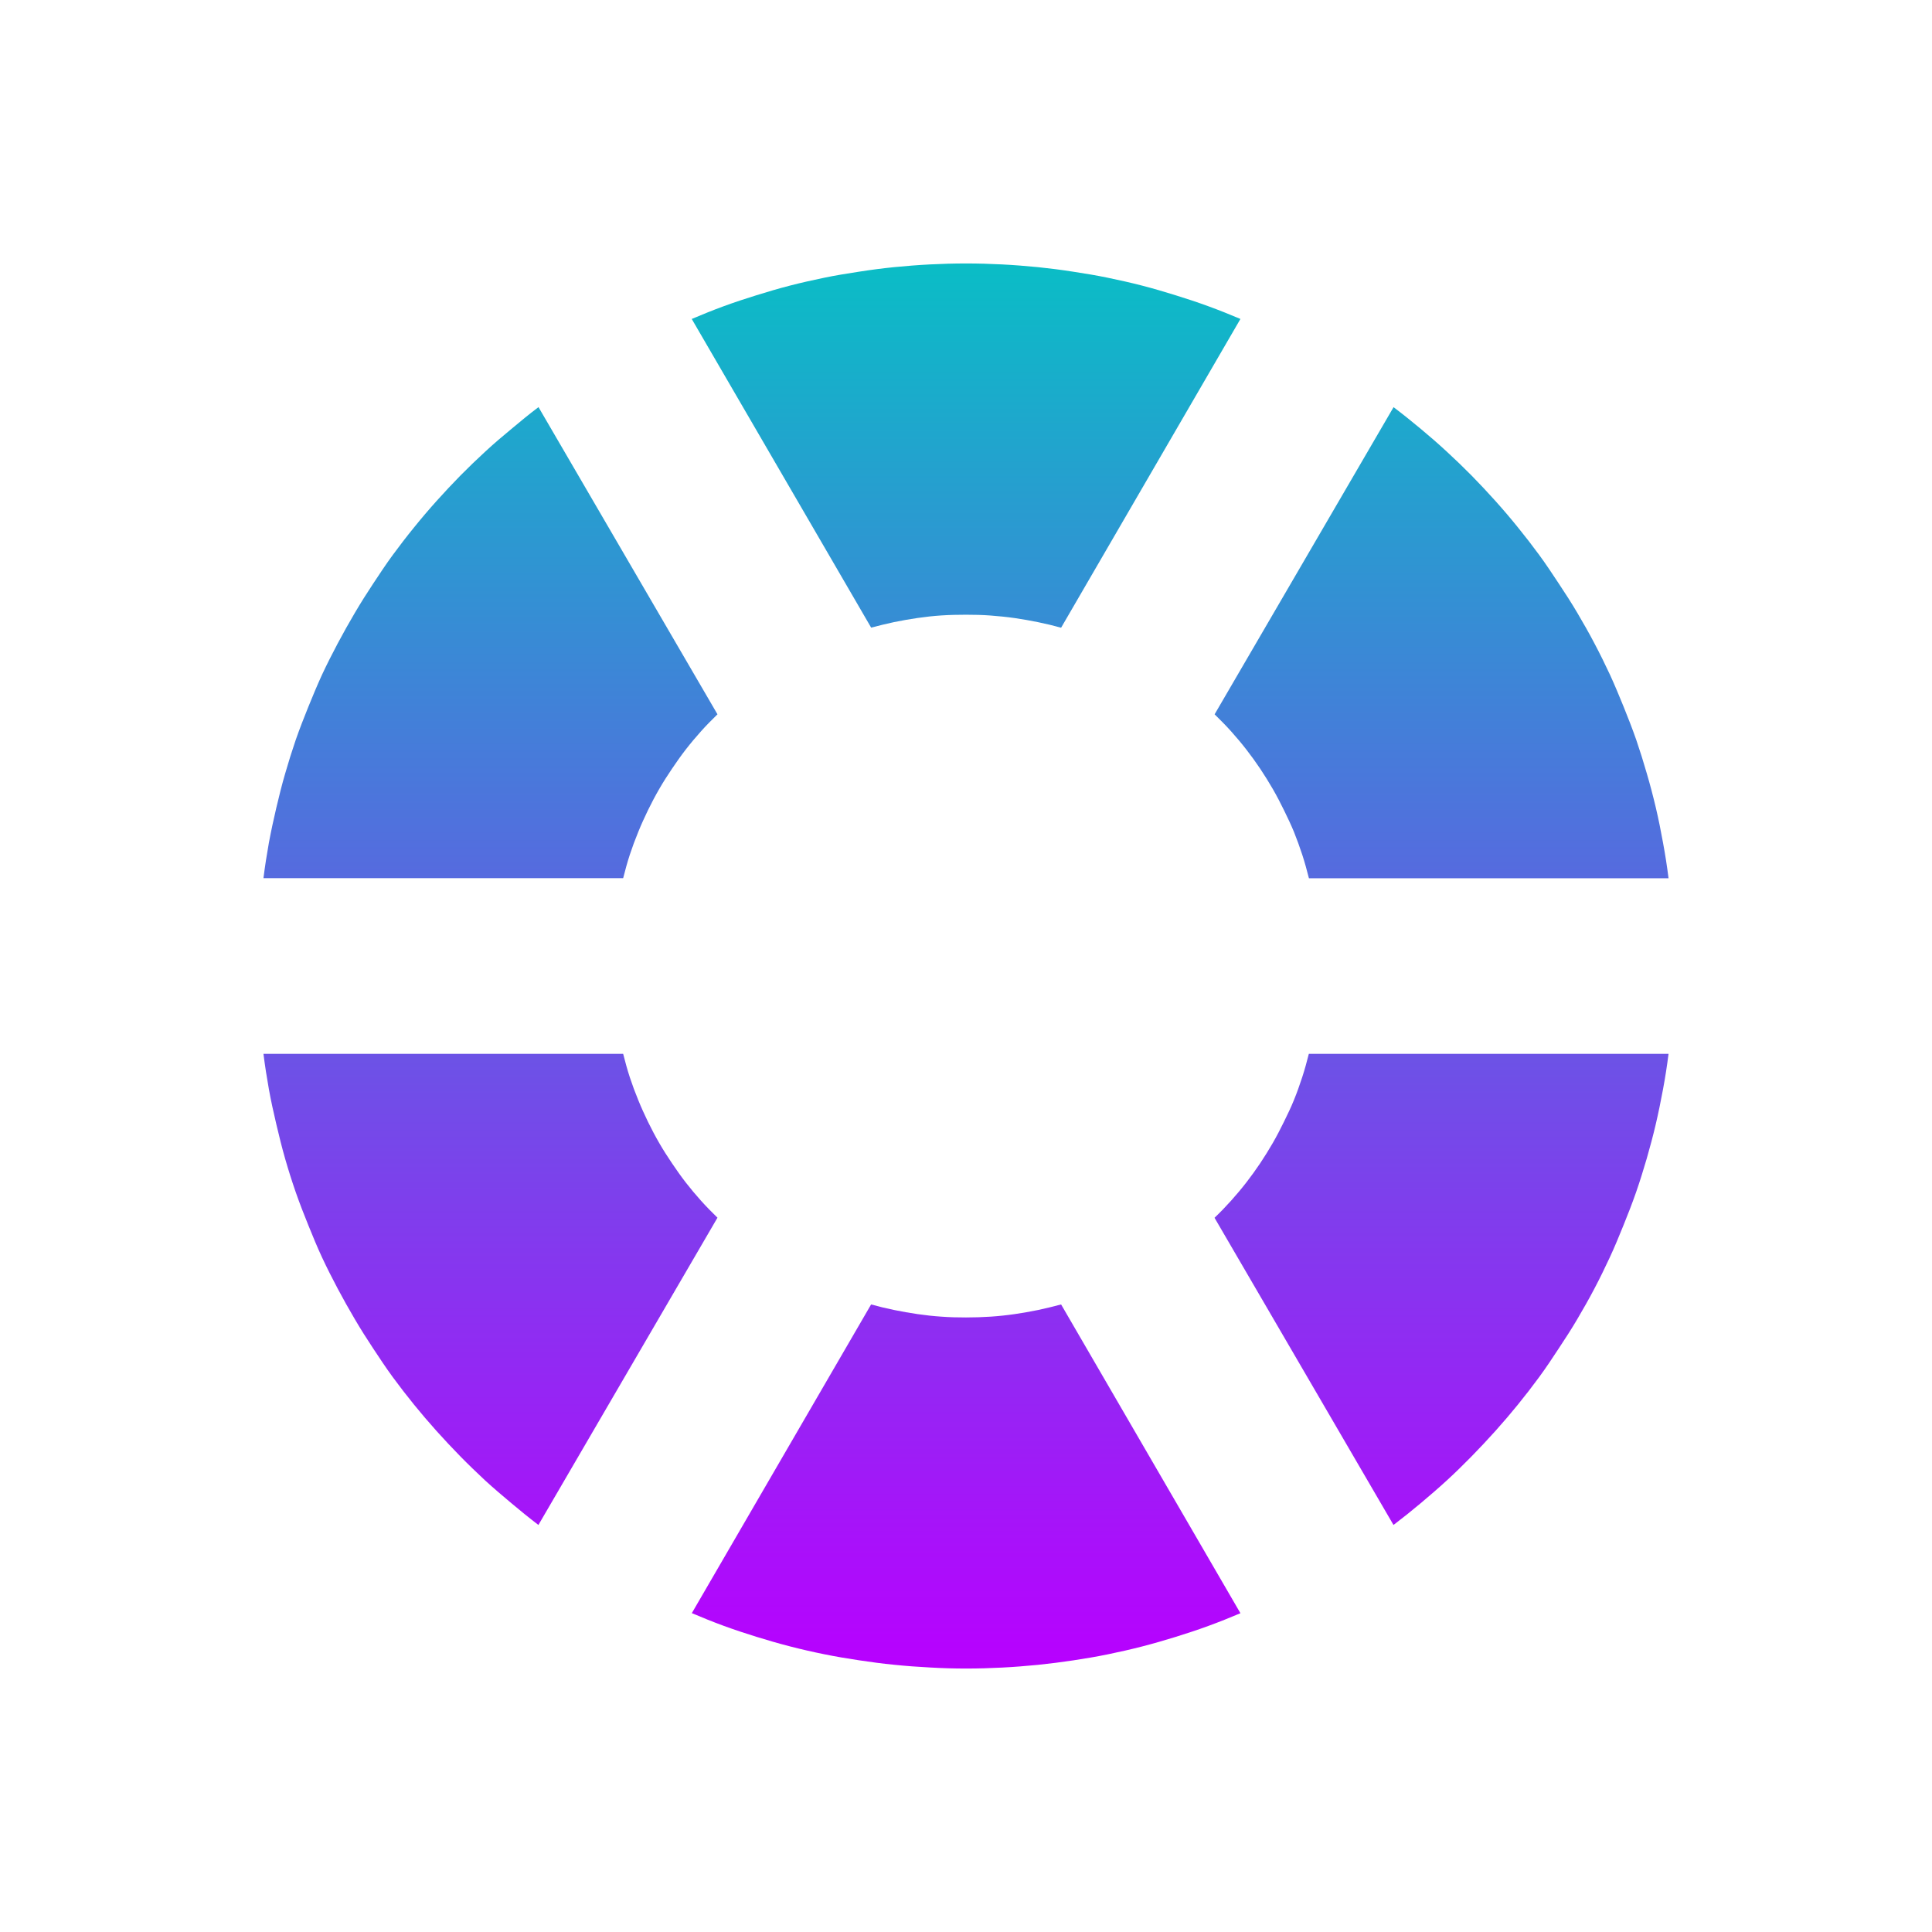 <?xml version="1.0" encoding="UTF-8" standalone="no"?>
<svg
   id="svg8"
   version="1.1"
   viewBox="0 0 22 22"
   height="22"
   width="22"
   xmlns="http://www.w3.org/2000/svg"
   xmlns:svg="http://www.w3.org/2000/svg"
   xmlns:rdf="http://www.w3.org/1999/02/22-rdf-syntax-ns#"
   xmlns:cc="http://creativecommons.org/ns#"
   xmlns:dc="http://purl.org/dc/elements/1.1/">
  <defs
     id="defs24">
    <style
       id="current-color-scheme"
       type="text/css">&#10;   .ColorScheme-Text { color: #0abdc6; } .ColorScheme-Highlight { color:#5294e2; }&#10;  </style>
    <linearGradient
       id="arrongin"
       x1="0"
       x2="0"
       y1="0"
       y2="1">
      <stop
         offset="0%"
         style="stop-color:#dd9b44; stop-opacity:1"
         id="stop1" />
      <stop
         offset="100%"
         style="stop-color:#ad6c16; stop-opacity:1"
         id="stop2" />
    </linearGradient>
    <linearGradient
       id="aurora"
       x1="0"
       x2="0"
       y1="0"
       y2="1">
      <stop
         offset="0%"
         style="stop-color:#09D4DF; stop-opacity:1"
         id="stop3" />
      <stop
         offset="100%"
         style="stop-color:#9269F4; stop-opacity:1"
         id="stop4" />
    </linearGradient>
    <linearGradient
       id="cyberneon"
       x1="0"
       x2="0"
       y1="0"
       y2="1">
      <stop
         offset="0"
         style="stop-color:#0abdc6; stop-opacity:1"
         id="stop5" />
      <stop
         offset="1"
         style="stop-color:#ea00d9; stop-opacity:1"
         id="stop6" />
    </linearGradient>
    <linearGradient
       id="fitdance"
       x1="0"
       x2="0"
       y1="0"
       y2="1">
      <stop
         offset="0%"
         style="stop-color:#1AD6AB; stop-opacity:1"
         id="stop7" />
      <stop
         offset="100%"
         style="stop-color:#329DB6; stop-opacity:1"
         id="stop8" />
    </linearGradient>
    <linearGradient
       id="oomox"
       x1="1"
       x2="1"
       y1="1"
       y2="15"
       gradientUnits="userSpaceOnUse"
       gradientTransform="matrix(1.143,0,0,1.143,1.857,1.857)">
      <stop
         offset="0%"
         style="stop-color:#0abdc6; stop-opacity:1"
         id="stop9" />
      <stop
         offset="100%"
         style="stop-color:#b800ff; stop-opacity:1"
         id="stop10" />
    </linearGradient>
    <linearGradient
       id="rainblue"
       x1="0"
       x2="0"
       y1="0"
       y2="1">
      <stop
         offset="0%"
         style="stop-color:#00F260; stop-opacity:1"
         id="stop11" />
      <stop
         offset="100%"
         style="stop-color:#0575E6; stop-opacity:1"
         id="stop12" />
    </linearGradient>
    <linearGradient
       id="sunrise"
       x1="0"
       x2="0"
       y1="0"
       y2="1">
      <stop
         offset="0%"
         style="stop-color: #FF8501; stop-opacity:1"
         id="stop13" />
      <stop
         offset="100%"
         style="stop-color: #FFCB01; stop-opacity:1"
         id="stop14" />
    </linearGradient>
    <linearGradient
       id="telinkrin"
       x1="0"
       x2="0"
       y1="0"
       y2="1">
      <stop
         offset="0%"
         style="stop-color: #b2ced6; stop-opacity:1"
         id="stop15" />
      <stop
         offset="100%"
         style="stop-color: #6da5b7; stop-opacity:1"
         id="stop16" />
    </linearGradient>
    <linearGradient
       id="60spsycho"
       x1="0"
       x2="0"
       y1="0"
       y2="1">
      <stop
         offset="0%"
         style="stop-color: #df5940; stop-opacity:1"
         id="stop17" />
      <stop
         offset="25%"
         style="stop-color: #d8d15f; stop-opacity:1"
         id="stop18" />
      <stop
         offset="50%"
         style="stop-color: #e9882a; stop-opacity:1"
         id="stop19" />
      <stop
         offset="100%"
         style="stop-color: #279362; stop-opacity:1"
         id="stop20" />
    </linearGradient>
    <linearGradient
       id="90ssummer"
       x1="0"
       x2="0"
       y1="0"
       y2="1">
      <stop
         offset="0%"
         style="stop-color: #f618c7; stop-opacity:1"
         id="stop21" />
      <stop
         offset="20%"
         style="stop-color: #94ffab; stop-opacity:1"
         id="stop22" />
      <stop
         offset="50%"
         style="stop-color: #fbfd54; stop-opacity:1"
         id="stop23" />
      <stop
         offset="100%"
         style="stop-color: #0f83ae; stop-opacity:1"
         id="stop24" />
    </linearGradient>
  </defs>
  <path
     id="path6"
     style="opacity:1;vector-effect:none;fill:url(#oomox);stroke-width:1.685;stop-color:#000000;stop-opacity:1"
     class="ColorScheme-Text"
     d="M 11,3 C 10.862,3 10.726,3.004 10.589,3.011 10.453,3.018 10.316,3.029 10.181,3.042 10.046,3.056 9.914,3.073 9.781,3.094 9.648,3.114 9.515,3.136 9.384,3.163 9.253,3.19 9.124,3.219 8.996,3.252 8.867,3.285 8.74,3.323 8.614,3.362 8.488,3.401 8.364,3.442 8.241,3.487 8.118,3.532 7.998,3.581 7.877,3.632 L 9.92,7.147 c 0.086,-0.023 0.173,-0.044 0.261,-0.063 0.088,-0.018 0.178,-0.034 0.268,-0.047 0.09,-0.013 0.18,-0.023 0.272,-0.029 C 10.813,7.002 10.906,7 11,7 c 0.094,0 0.187,0.002 0.279,0.009 0.092,0.007 0.184,0.016 0.275,0.029 0.09,0.013 0.18,0.029 0.268,0.047 0.088,0.018 0.175,0.039 0.261,0.063 L 14.125,3.632 C 14.005,3.581 13.882,3.532 13.759,3.487 13.636,3.442 13.512,3.401 13.386,3.362 13.26,3.323 13.133,3.285 13.004,3.252 12.876,3.219 12.747,3.19 12.616,3.163 12.485,3.136 12.354,3.114 12.221,3.094 12.088,3.073 11.954,3.056 11.819,3.042 11.684,3.029 11.547,3.018 11.411,3.011 11.274,3.004 11.138,3 11,3 Z M 6.132,4.636 C 6.026,4.716 5.925,4.799 5.824,4.884 5.722,4.968 5.621,5.054 5.525,5.143 5.428,5.232 5.333,5.324 5.241,5.417 5.149,5.511 5.059,5.607 4.971,5.705 4.883,5.803 4.797,5.904 4.714,6.007 4.631,6.109 4.551,6.213 4.473,6.319 4.395,6.425 4.323,6.535 4.25,6.645 4.177,6.755 4.107,6.866 4.04,6.98 3.973,7.094 3.908,7.209 3.846,7.326 3.784,7.443 3.723,7.563 3.667,7.683 3.612,7.803 3.561,7.926 3.511,8.049 3.461,8.173 3.412,8.298 3.368,8.424 3.325,8.55 3.285,8.677 3.248,8.806 3.21,8.935 3.178,9.065 3.147,9.196 3.116,9.328 3.087,9.462 3.062,9.596 3.038,9.73 3.017,9.864 3,10 H 7.096 C 7.119,9.91 7.143,9.82 7.172,9.732 7.201,9.644 7.233,9.558 7.268,9.473 7.302,9.388 7.34,9.307 7.379,9.225 7.419,9.144 7.461,9.063 7.507,8.984 7.552,8.906 7.601,8.829 7.652,8.754 7.702,8.68 7.753,8.607 7.808,8.536 7.863,8.465 7.922,8.395 7.982,8.328 8.042,8.261 8.105,8.197 8.17,8.134 Z m 9.737,0 -2.038,3.498 c 0.064,0.063 0.128,0.127 0.188,0.194 0.06,0.067 0.119,0.137 0.174,0.208 0.055,0.071 0.108,0.144 0.158,0.219 0.05,0.075 0.098,0.152 0.143,0.23 0.045,0.078 0.087,0.159 0.127,0.241 0.04,0.082 0.079,0.163 0.114,0.248 0.034,0.085 0.065,0.171 0.094,0.259 0.029,0.088 0.053,0.178 0.076,0.268 H 19 C 18.983,9.864 18.962,9.73 18.937,9.596 18.913,9.462 18.886,9.328 18.855,9.196 18.824,9.065 18.79,8.935 18.752,8.806 18.715,8.677 18.675,8.55 18.632,8.424 18.588,8.298 18.539,8.173 18.489,8.049 18.439,7.926 18.388,7.803 18.333,7.683 18.277,7.563 18.218,7.443 18.156,7.326 18.095,7.209 18.029,7.094 17.962,6.98 17.895,6.866 17.823,6.755 17.75,6.645 17.677,6.535 17.605,6.425 17.527,6.319 17.449,6.213 17.369,6.109 17.286,6.007 17.203,5.904 17.117,5.803 17.029,5.705 16.941,5.607 16.851,5.511 16.759,5.417 16.667,5.324 16.572,5.232 16.475,5.143 16.379,5.054 16.28,4.968 16.179,4.884 16.077,4.799 15.974,4.716 15.868,4.636 Z M 3,12 c 0.017,0.136 0.038,0.27 0.062,0.404 0.024,0.134 0.054,0.268 0.085,0.4 0.031,0.132 0.063,0.262 0.1,0.391 0.037,0.129 0.077,0.255 0.121,0.382 0.044,0.126 0.093,0.252 0.143,0.375 0.05,0.123 0.1,0.246 0.156,0.366 0.056,0.12 0.117,0.24 0.179,0.357 0.062,0.117 0.127,0.232 0.194,0.346 0.067,0.114 0.137,0.225 0.21,0.335 0.073,0.11 0.145,0.22 0.223,0.326 0.078,0.106 0.158,0.21 0.241,0.312 0.083,0.102 0.169,0.203 0.257,0.301 0.088,0.098 0.178,0.194 0.27,0.288 0.092,0.094 0.187,0.185 0.283,0.275 0.097,0.089 0.198,0.174 0.299,0.259 0.101,0.085 0.203,0.168 0.308,0.248 L 8.17,13.866 C 8.105,13.803 8.042,13.739 7.982,13.672 7.922,13.605 7.863,13.535 7.808,13.464 7.753,13.393 7.702,13.32 7.652,13.246 7.601,13.171 7.552,13.094 7.507,13.016 7.461,12.937 7.419,12.856 7.379,12.775 7.34,12.693 7.302,12.612 7.268,12.527 7.233,12.442 7.201,12.356 7.172,12.268 7.143,12.18 7.119,12.09 7.096,12 Z m 11.904,0 c -0.023,0.09 -0.047,0.18 -0.076,0.268 -0.029,0.088 -0.059,0.174 -0.094,0.259 -0.034,0.085 -0.074,0.166 -0.114,0.248 -0.04,0.082 -0.082,0.163 -0.127,0.241 -0.045,0.078 -0.093,0.155 -0.143,0.23 -0.05,0.075 -0.103,0.148 -0.158,0.219 -0.055,0.071 -0.114,0.141 -0.174,0.208 -0.06,0.067 -0.123,0.132 -0.188,0.194 l 2.038,3.498 c 0.105,-0.08 0.209,-0.163 0.31,-0.248 0.101,-0.085 0.2,-0.17 0.297,-0.259 0.097,-0.089 0.191,-0.181 0.283,-0.275 0.092,-0.094 0.182,-0.19 0.27,-0.288 0.088,-0.098 0.174,-0.199 0.257,-0.301 0.083,-0.102 0.163,-0.206 0.241,-0.312 0.078,-0.106 0.151,-0.216 0.223,-0.326 0.073,-0.11 0.145,-0.221 0.212,-0.335 0.067,-0.114 0.133,-0.229 0.194,-0.346 0.062,-0.117 0.12,-0.237 0.176,-0.357 0.056,-0.12 0.106,-0.243 0.156,-0.366 0.05,-0.123 0.099,-0.249 0.143,-0.375 0.044,-0.126 0.083,-0.253 0.121,-0.382 0.037,-0.129 0.072,-0.259 0.103,-0.391 0.031,-0.132 0.058,-0.266 0.083,-0.4 C 18.962,12.27 18.983,12.136 19,12 Z m -4.984,2.853 -2.042,3.516 c 0.12,0.051 0.241,0.1 0.364,0.145 0.123,0.045 0.247,0.086 0.373,0.125 0.126,0.039 0.253,0.076 0.382,0.109 0.128,0.033 0.258,0.063 0.388,0.089 0.131,0.027 0.265,0.049 0.397,0.069 0.133,0.02 0.265,0.038 0.4,0.051 0.135,0.014 0.272,0.024 0.408,0.031 C 10.726,18.996 10.862,19 11,19 c 0.138,0 0.274,-0.004 0.411,-0.011 0.137,-0.007 0.274,-0.018 0.408,-0.031 0.135,-0.014 0.269,-0.031 0.402,-0.051 0.133,-0.02 0.264,-0.042 0.395,-0.069 0.131,-0.027 0.26,-0.056 0.388,-0.089 0.128,-0.033 0.256,-0.07 0.382,-0.109 0.126,-0.039 0.25,-0.08 0.373,-0.125 0.123,-0.045 0.246,-0.094 0.366,-0.145 l -2.042,-3.516 c -0.086,0.023 -0.173,0.044 -0.261,0.063 -0.088,0.018 -0.178,0.034 -0.268,0.047 -0.09,0.013 -0.182,0.023 -0.275,0.029 -0.092,0.006 -0.185,0.009 -0.279,0.009 -0.094,0 -0.187,-0.002 -0.279,-0.009 -0.092,-0.006 -0.182,-0.016 -0.272,-0.029 -0.09,-0.013 -0.18,-0.029 -0.268,-0.047 -0.088,-0.018 -0.175,-0.039 -0.261,-0.063 z" />
</svg>
